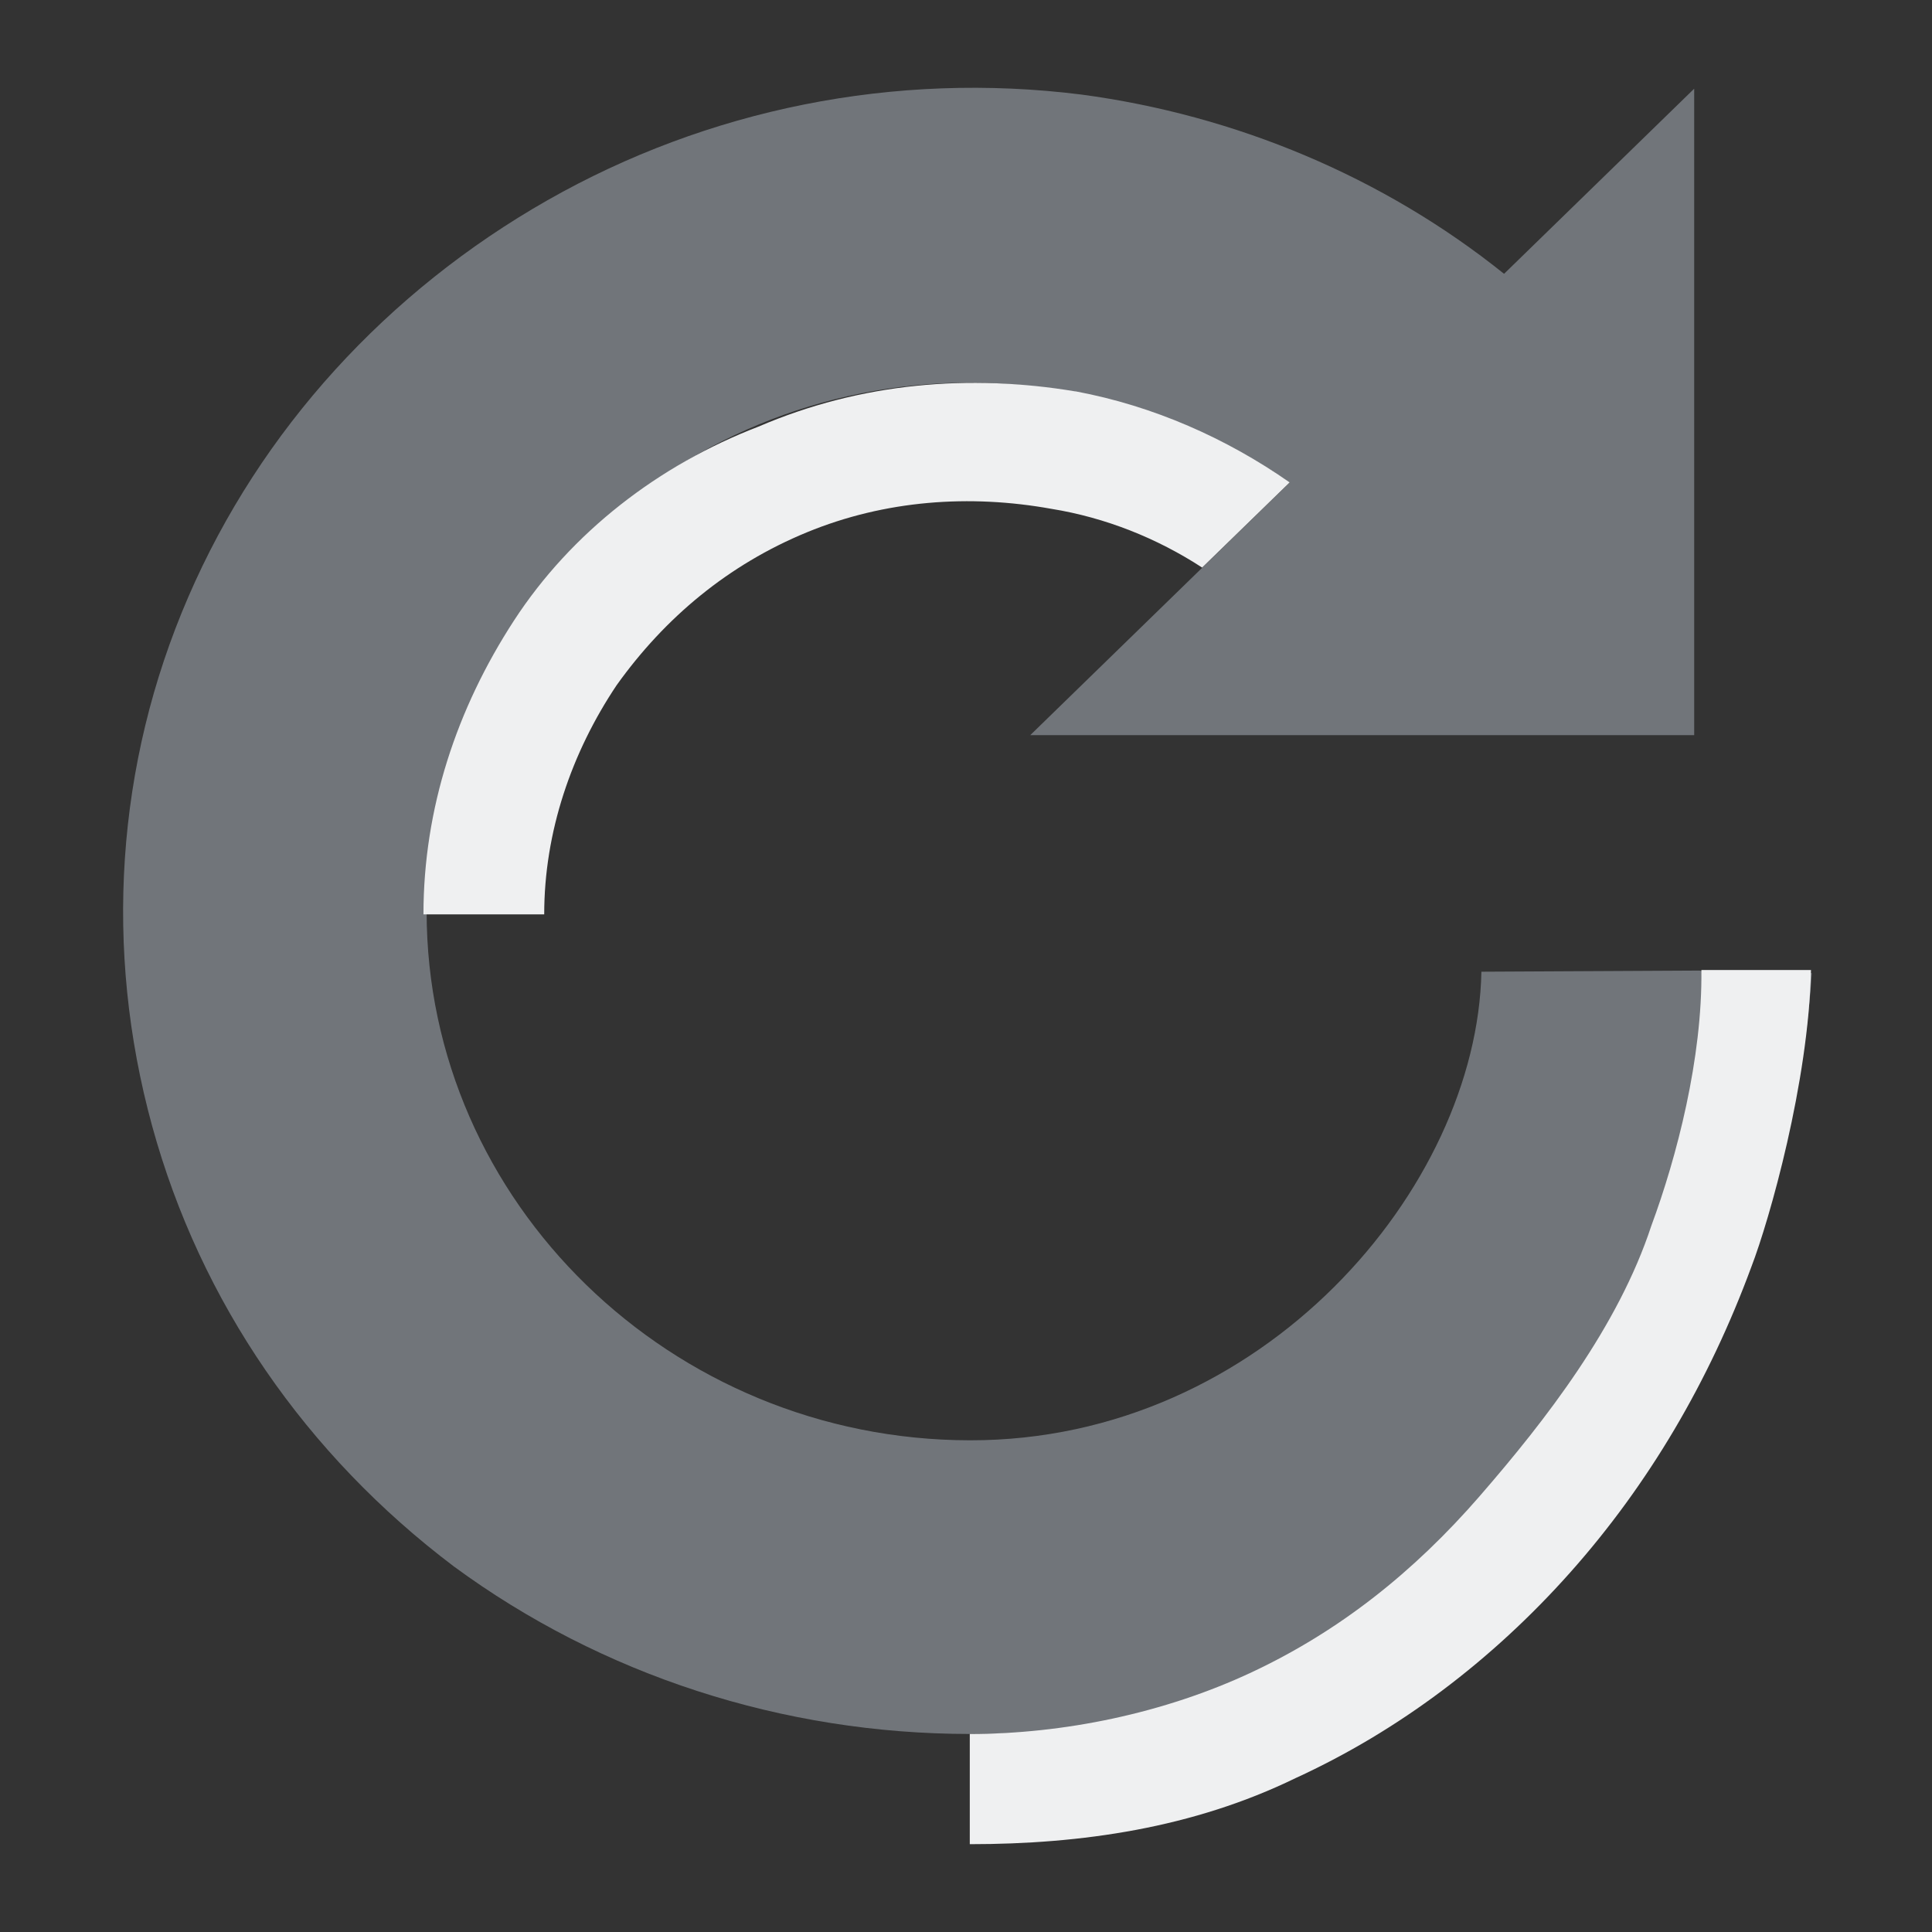 <?xml version="1.0" encoding="UTF-8" standalone="no"?>
<svg
   viewBox="0 0 22 22"
   version="1.1"
   id="svg1"
   sodipodi:docname="system-reboot.svg"
   inkscape:version="1.3.2 (091e20ef0f, 2023-11-25)"
   width="22"
   height="22"
   xmlns:inkscape="http://www.inkscape.org/namespaces/inkscape"
   xmlns:sodipodi="http://sodipodi.sourceforge.net/DTD/sodipodi-0.dtd"
   xmlns:xlink="http://www.w3.org/1999/xlink"
   xmlns="http://www.w3.org/2000/svg"
   xmlns:svg="http://www.w3.org/2000/svg">
  <rect x="0" y="0" width="22" height="22" fill="#333333" stroke="none"/>
  <sodipodi:namedview
     id="namedview1"
     pagecolor="#ffffff"
     bordercolor="#000000"
     borderopacity="0.25"
     inkscape:showpageshadow="2"
     inkscape:pageopacity="0.0"
     inkscape:pagecheckerboard="0"
     inkscape:deskcolor="#d1d1d1"
     inkscape:zoom="12.326157"
     inkscape:cx="10.546677"
     inkscape:cy="-2.3527203"
     inkscape:window-width="1920"
     inkscape:window-height="996"
     inkscape:window-x="0"
     inkscape:window-y="0"
     inkscape:window-maximized="1"
     inkscape:current-layer="svg1" />
  <defs
     id="defs1">
    <style
       type="text/css"
       id="style1">.ColorScheme-Text {
        color:#d8dee9;
      }
      .ColorScheme-Highlight {
        color:#88c0d0;
      }</style>
    <linearGradient
       id="a-5"
       x1="16"
       x2="16"
       y1="1"
       y2="31"
       gradientUnits="userSpaceOnUse">
      <stop
         stop-color="#f4282c"
         offset="0"
         id="stop1009" />
      <stop
         stop-color="#fac136"
         offset="1"
         id="stop1011" />
    </linearGradient>
    <linearGradient
       inkscape:collect="always"
       xlink:href="#linearGradient52"
       id="linearGradient5"
       gradientUnits="userSpaceOnUse"
       gradientTransform="matrix(0.688,0,0,0.688,108.67,103.77)"
       x1="-199"
       y1="91"
       x2="-167"
       y2="91" />
    <linearGradient
       inkscape:collect="always"
       id="linearGradient52">
      <stop
         style="stop-color:#4e51ac;stop-opacity:1"
         offset="0"
         id="stop39" />
      <stop
         style="stop-color:#008080;stop-opacity:1"
         offset="1"
         id="stop40" />
    </linearGradient>
  </defs>
  <g
     id="22-22-system-reboot-0"
     transform="translate(236)">
    <path
       style="fill:none"
       d="m -236,0 v 22 h 22 V 0 Z"
       id="path9" />
    <path
       id="Refresh-2"
       class="st0"
       d="m -219.115,17.805 c 1.65,-1.238 2.852,-2.978 3.402,-4.918 l 0.069,0.034 c 0.137,-0.569 0.241,-1.271 0.275,-1.84 l -1.262,-0.025 -0.014,-0.004 -2.486,0.013 c -0.048,2.456 -2.485,5.341 -5.825,5.336 -3.402,-0.004 -6.186,-2.71 -6.186,-6.022 0,-3.312 2.784,-6.022 6.186,-6.022 1.34,0 2.612,0.435 3.643,1.137 l -2.955,2.877 h 7.56 V 1.01 l -2.165,2.108 c -1.375,-1.104 -3.058,-1.807 -4.811,-2.041 -2.131,-0.268 -4.261,0.167 -6.083,1.204 -1.821,1.037 -3.265,2.61 -4.089,4.517 -0.825,1.907 -0.962,4.015 -0.412,6.022 0.55,2.007 1.753,3.747 3.437,5.018 1.684,1.238 3.746,1.907 5.876,1.907 2.131,0 4.193,-0.669 5.842,-1.94 z"
       style="fill:#cdd8e5;fill-opacity:0.404;stroke-width:0.339"
       sodipodi:nodetypes="cccccccsssccccccssscsc" />
    <path
       id="Refresh-s-72"
       class="st1"
       d="m -223.754,4.456 c 0.893,0.167 1.718,0.535 2.44,1.037 l -0.997,0.97 c -0.515,-0.335 -1.1,-0.569 -1.718,-0.669 -0.928,-0.167 -1.89,-0.1 -2.784,0.268 -0.893,0.368 -1.615,0.97 -2.165,1.74 -0.515,0.769 -0.825,1.673 -0.825,2.61 h -1.375 c 0,-1.204 0.378,-2.342 1.031,-3.346 0.653,-1.004 1.65,-1.773 2.784,-2.208 1.168,-0.502 2.406,-0.602 3.608,-0.401 z m 4.605,12.579 c -0.756,0.87 -1.6,1.539 -2.597,2.007 -0.997,0.468 -2.145,0.703 -3.211,0.703 v 1.255 c 1.272,0 2.543,-0.184 3.711,-0.753 1.168,-0.535 2.234,-1.338 3.127,-2.342 0.893,-1.004 1.581,-2.175 2.062,-3.479 0.206,-0.535 0.653,-2.106 0.679,-3.38 l -1.248,-1.95e-4 c 0.012,1.004 -0.28,2.13 -0.57,2.912 -0.376,1.145 -1.198,2.208 -1.954,3.078 z"
       style="fill:#eff0f1;fill-opacity:1;stroke-width:0.339"
       sodipodi:nodetypes="ccccscccsccsscccsccccss" />
  </g>
</svg>

